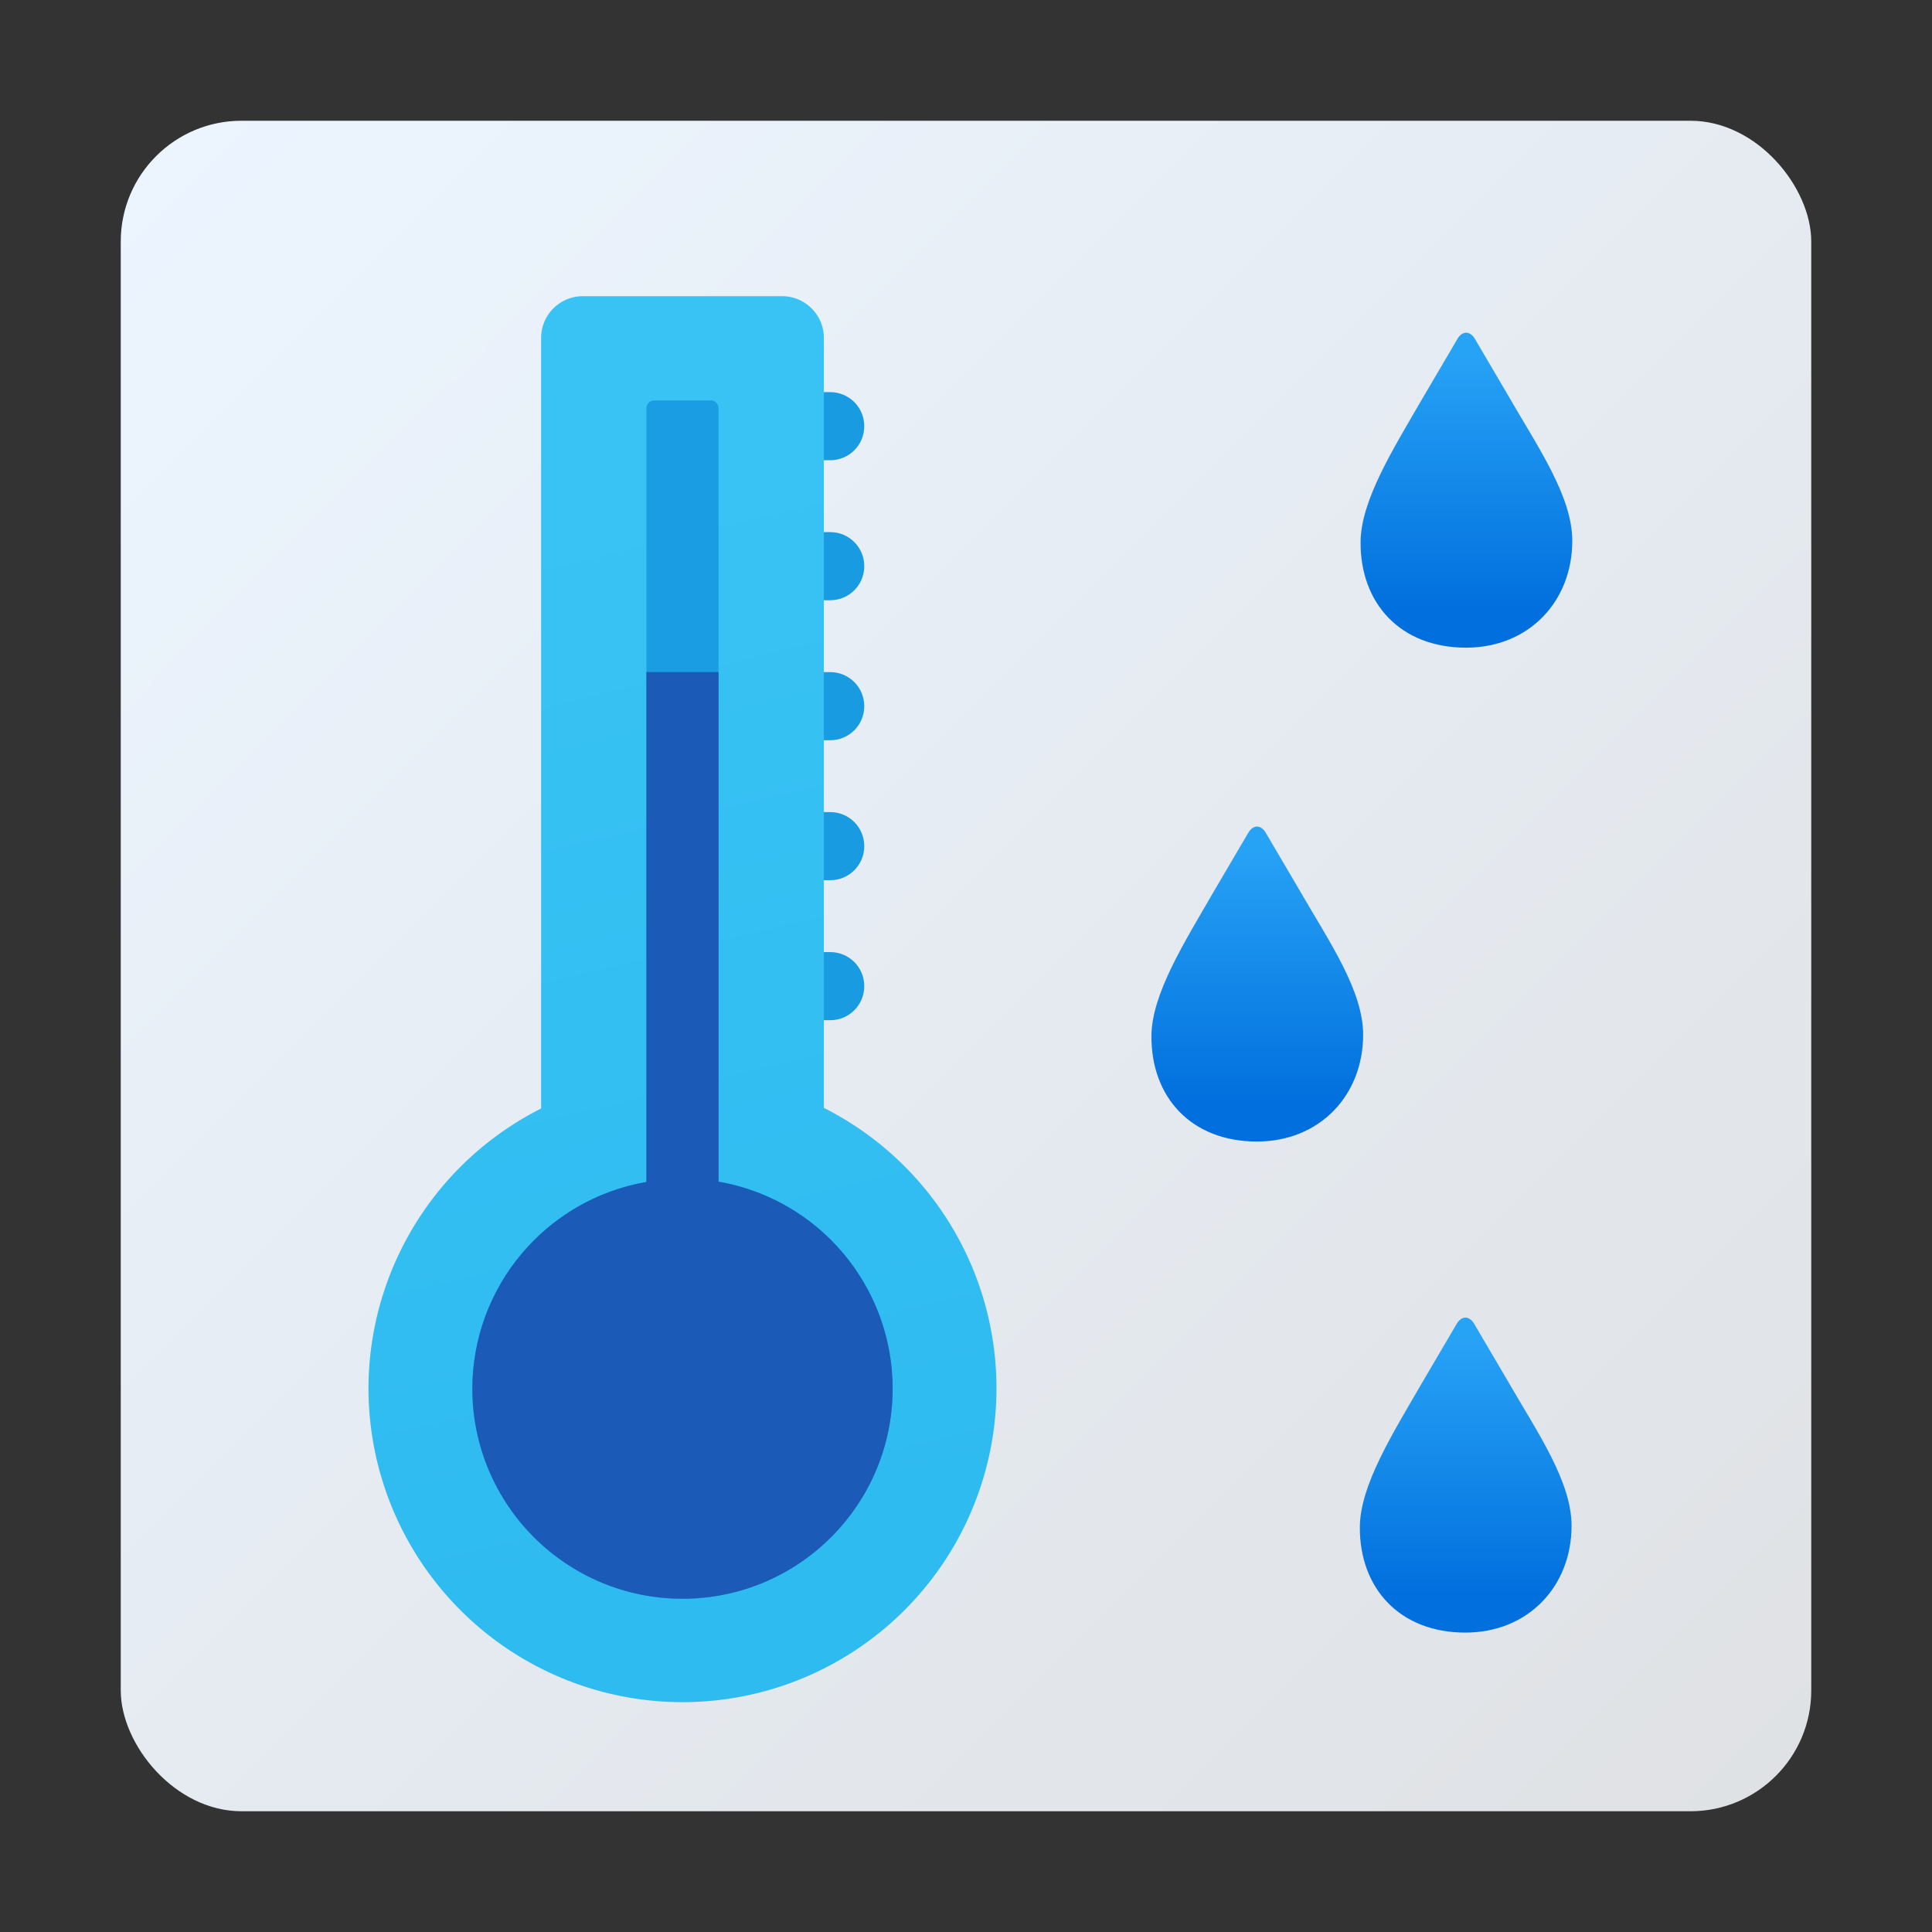<?xml version="1.0" encoding="UTF-8" standalone="no"?>
<!-- Created with Inkscape (http://www.inkscape.org/) -->

<svg
   width="48"
   height="48"
   viewBox="0 0 48 48"
   version="1.1"
   id="svg1015"
   inkscape:version="1.1.2 (0a00cf5339, 2022-02-04)"
   sodipodi:docname="thermal-monitor.svg"
   xmlns:inkscape="http://www.inkscape.org/namespaces/inkscape"
   xmlns:sodipodi="http://sodipodi.sourceforge.net/DTD/sodipodi-0.dtd"
   xmlns:xlink="http://www.w3.org/1999/xlink"
   xmlns="http://www.w3.org/2000/svg"
   xmlns:svg="http://www.w3.org/2000/svg">
  <rect x="0" y="0" width="48" height="48" fill="#333333" stroke="none"/>
  <sodipodi:namedview
     id="namedview1017"
     pagecolor="#ffffff"
     bordercolor="#000000"
     borderopacity="0.25"
     inkscape:showpageshadow="2"
     inkscape:pageopacity="0.0"
     inkscape:pagecheckerboard="0"
     inkscape:deskcolor="#d1d1d1"
     inkscape:document-units="px"
     showgrid="false"
     inkscape:zoom="4.2708333"
     inkscape:cx="-40.624391"
     inkscape:cy="9.9512196"
     inkscape:window-width="1920"
     inkscape:window-height="1030"
     inkscape:window-x="0"
     inkscape:window-y="24"
     inkscape:window-maximized="1"
     inkscape:current-layer="svg1015"
     inkscape:pageshadow="2"
     showguides="true"
     inkscape:guide-bbox="true" />
  <defs
     id="defs1012">
    <linearGradient
       inkscape:collect="always"
       xlink:href="#linearGradient1777"
       id="linearGradient1779"
       x1="0.529"
       y1="0.529"
       x2="4.763"
       y2="4.763"
       gradientUnits="userSpaceOnUse"
       gradientTransform="matrix(9.921,0,0,9.921,-2.25,-2.25)" />
    <linearGradient
       inkscape:collect="always"
       id="linearGradient1777">
      <stop
         style="stop-color:#ecf5ff;stop-opacity:1"
         offset="0"
         id="stop1773" />
      <stop
         style="stop-color:#dfe1e4;stop-opacity:1"
         offset="1"
         id="stop1775" />
    </linearGradient>
    <linearGradient
       inkscape:collect="always"
       xlink:href="#linearGradient1859"
       id="linearGradient1861"
       x1="393.338"
       y1="596.877"
       x2="375.526"
       y2="522.998"
       gradientUnits="userSpaceOnUse"
       gradientTransform="translate(10.076,1.28)" />
    <linearGradient
       inkscape:collect="always"
       id="linearGradient1859">
      <stop
         style="stop-color:#2ebbf0;stop-opacity:1"
         offset="0"
         id="stop1855" />
      <stop
         style="stop-color:#39c3f4;stop-opacity:1"
         offset="1"
         id="stop1857" />
    </linearGradient>
    <linearGradient
       inkscape:collect="always"
       xlink:href="#linearGradient13693"
       id="linearGradient17302"
       gradientUnits="userSpaceOnUse"
       gradientTransform="matrix(0.35,0,0,0.35,-146.716,-167.457)"
       x1="508.041"
       y1="556.791"
       x2="508.041"
       y2="538.596" />
    <linearGradient
       inkscape:collect="always"
       id="linearGradient13693">
      <stop
         style="stop-color:#016fdd;stop-opacity:1"
         offset="0"
         id="stop13689" />
      <stop
         style="stop-color:#27a3f6;stop-opacity:1"
         offset="1"
         id="stop13691" />
    </linearGradient>
    <linearGradient
       inkscape:collect="always"
       xlink:href="#linearGradient13693"
       id="linearGradient17306"
       gradientUnits="userSpaceOnUse"
       gradientTransform="matrix(0.35,0,0,0.35,-141.537,-155.257)"
       x1="508.041"
       y1="556.791"
       x2="508.041"
       y2="538.596" />
    <linearGradient
       inkscape:collect="always"
       xlink:href="#linearGradient13693"
       id="linearGradient13695"
       x1="508.041"
       y1="556.791"
       x2="508.041"
       y2="538.596"
       gradientUnits="userSpaceOnUse"
       gradientTransform="matrix(0.35,0,0,0.35,-141.519,-179.727)" />
  </defs>
  <rect
     style="fill:url(#linearGradient1779);fill-opacity:1;stroke-width:2.625"
     id="rect1750"
     width="42"
     height="42"
     x="3"
     y="3"
     ry="3" />
  <g
     id="g17313"
     transform="matrix(0.35,0,0,0.35,-119.621,-171.479)">
    <path
       id="rect9490"
       style="fill:#189be1;fill-opacity:1;stroke-width:0.658;stroke-linecap:round;stroke-linejoin:bevel"
       d="m 399.802,517.776 c -1.339,0 -2.418,1.077 -2.418,2.416 0,1.339 1.078,2.418 2.418,2.418 h 0.904 c 1.339,0 2.418,-1.078 2.418,-2.418 0,-1.339 -1.078,-2.416 -2.418,-2.416 z m 0,9.936 c -1.339,0 -2.418,1.078 -2.418,2.418 0,1.339 1.078,2.418 2.418,2.418 h 0.904 c 1.339,0 2.418,-1.078 2.418,-2.418 0,-1.339 -1.078,-2.418 -2.418,-2.418 z m 0,9.938 c -1.339,0 -2.418,1.078 -2.418,2.418 0,1.339 1.078,2.418 2.418,2.418 h 0.904 c 1.339,0 2.418,-1.078 2.418,-2.418 0,-1.339 -1.078,-2.418 -2.418,-2.418 z m 0,9.936 c -1.339,0 -2.418,1.078 -2.418,2.418 0,1.339 1.078,2.418 2.418,2.418 h 0.904 c 1.339,0 2.418,-1.078 2.418,-2.418 0,-1.339 -1.078,-2.418 -2.418,-2.418 z m 0,9.938 c -1.339,0 -2.418,1.078 -2.418,2.418 0,1.339 1.078,2.418 2.418,2.418 h 0.904 c 1.339,0 2.418,-1.078 2.418,-2.418 0,-1.339 -1.078,-2.418 -2.418,-2.418 z" />
    <path
       id="rect849"
       style="fill:url(#linearGradient1861);fill-opacity:1;stroke-width:0.658;stroke-linecap:round;stroke-linejoin:bevel"
       d="m 383.158,510.964 c -1.647,0 -2.973,1.327 -2.973,2.975 v 54.688 a 22.289,22.289 0 0 0 -12.254,19.852 22.289,22.289 0 0 0 22.289,22.289 22.289,22.289 0 0 0 22.289,-22.289 22.289,22.289 0 0 0 -12.252,-19.895 v -54.645 c 0,-1.647 -1.327,-2.975 -2.975,-2.975 z" />
    <g
       id="g9466"
       transform="translate(-66.373,0.888)">
      <path
         id="rect5838"
         style="fill:#1a9de2;fill-opacity:1;stroke-width:0.658;stroke-linecap:round;stroke-linejoin:bevel"
         d="m 454.589,517.477 c -0.308,0 -0.557,0.248 -0.557,0.557 v 54.92 a 14.917,14.917 0 0 0 -12.355,14.67 14.917,14.917 0 0 0 14.916,14.916 14.917,14.917 0 0 0 14.918,-14.916 14.917,14.917 0 0 0 -12.357,-14.691 V 518.033 c 0,-0.308 -0.248,-0.557 -0.557,-0.557 z" />
      <path
         id="path6025"
         style="fill:#1b5ab7;fill-opacity:1;stroke-width:0.658;stroke-linecap:round;stroke-linejoin:bevel"
         d="m 454.032,536.759 v 36.194 c -7.133,1.243 -12.343,7.429 -12.355,14.67 6.2e-4,8.238 6.678,14.915 14.916,14.916 8.238,4.6e-4 14.917,-6.678 14.918,-14.916 -0.002,-7.249 -5.216,-13.447 -12.357,-14.691 v -36.172 z"
         sodipodi:nodetypes="cccccccc" />
    </g>
  </g>
  <path
     id="rect11984"
     style="fill:url(#linearGradient13695);fill-opacity:1;stroke-width:0.205;stroke-linecap:round;stroke-linejoin:bevel"
     d="m 37.513,9.899 -0.87,-1.48 c -0.12,-0.204 -0.313,-0.204 -0.433,0 l -0.877,1.493 c -0.707,1.224 -1.523,2.514 -1.53,3.551 -0.011,1.527 0.99,2.628 2.62,2.628 1.571,-3.5e-4 2.64,-1.159 2.64,-2.653 0,-1.094 -0.835,-2.301 -1.55,-3.538 z"
     sodipodi:nodetypes="csscsssc" />
  <path
     id="path17300"
     style="fill:url(#linearGradient17302);fill-opacity:1;stroke-width:0.205;stroke-linecap:round;stroke-linejoin:bevel"
     d="M 32.317,22.169 31.447,20.689 c -0.12,-0.204 -0.313,-0.204 -0.433,0 l -0.877,1.493 c -0.707,1.224 -1.523,2.514 -1.53,3.551 -0.011,1.527 0.99,2.628 2.62,2.628 1.571,-3.51e-4 2.64,-1.159 2.64,-2.653 0,-1.094 -0.835,-2.301 -1.55,-3.538 z"
     sodipodi:nodetypes="csscsssc" />
  <path
     id="path17304"
     style="fill:url(#linearGradient17306);fill-opacity:1;stroke-width:0.205;stroke-linecap:round;stroke-linejoin:bevel"
     d="m 37.495,34.369 -0.87,-1.48 c -0.12,-0.204 -0.313,-0.204 -0.433,0 l -0.877,1.493 c -0.707,1.224 -1.523,2.514 -1.53,3.551 -0.011,1.527 0.99,2.628 2.62,2.628 1.571,-3.5e-4 2.64,-1.159 2.64,-2.653 0,-1.094 -0.835,-2.301 -1.55,-3.538 z"
     sodipodi:nodetypes="csscsssc" />
</svg>
